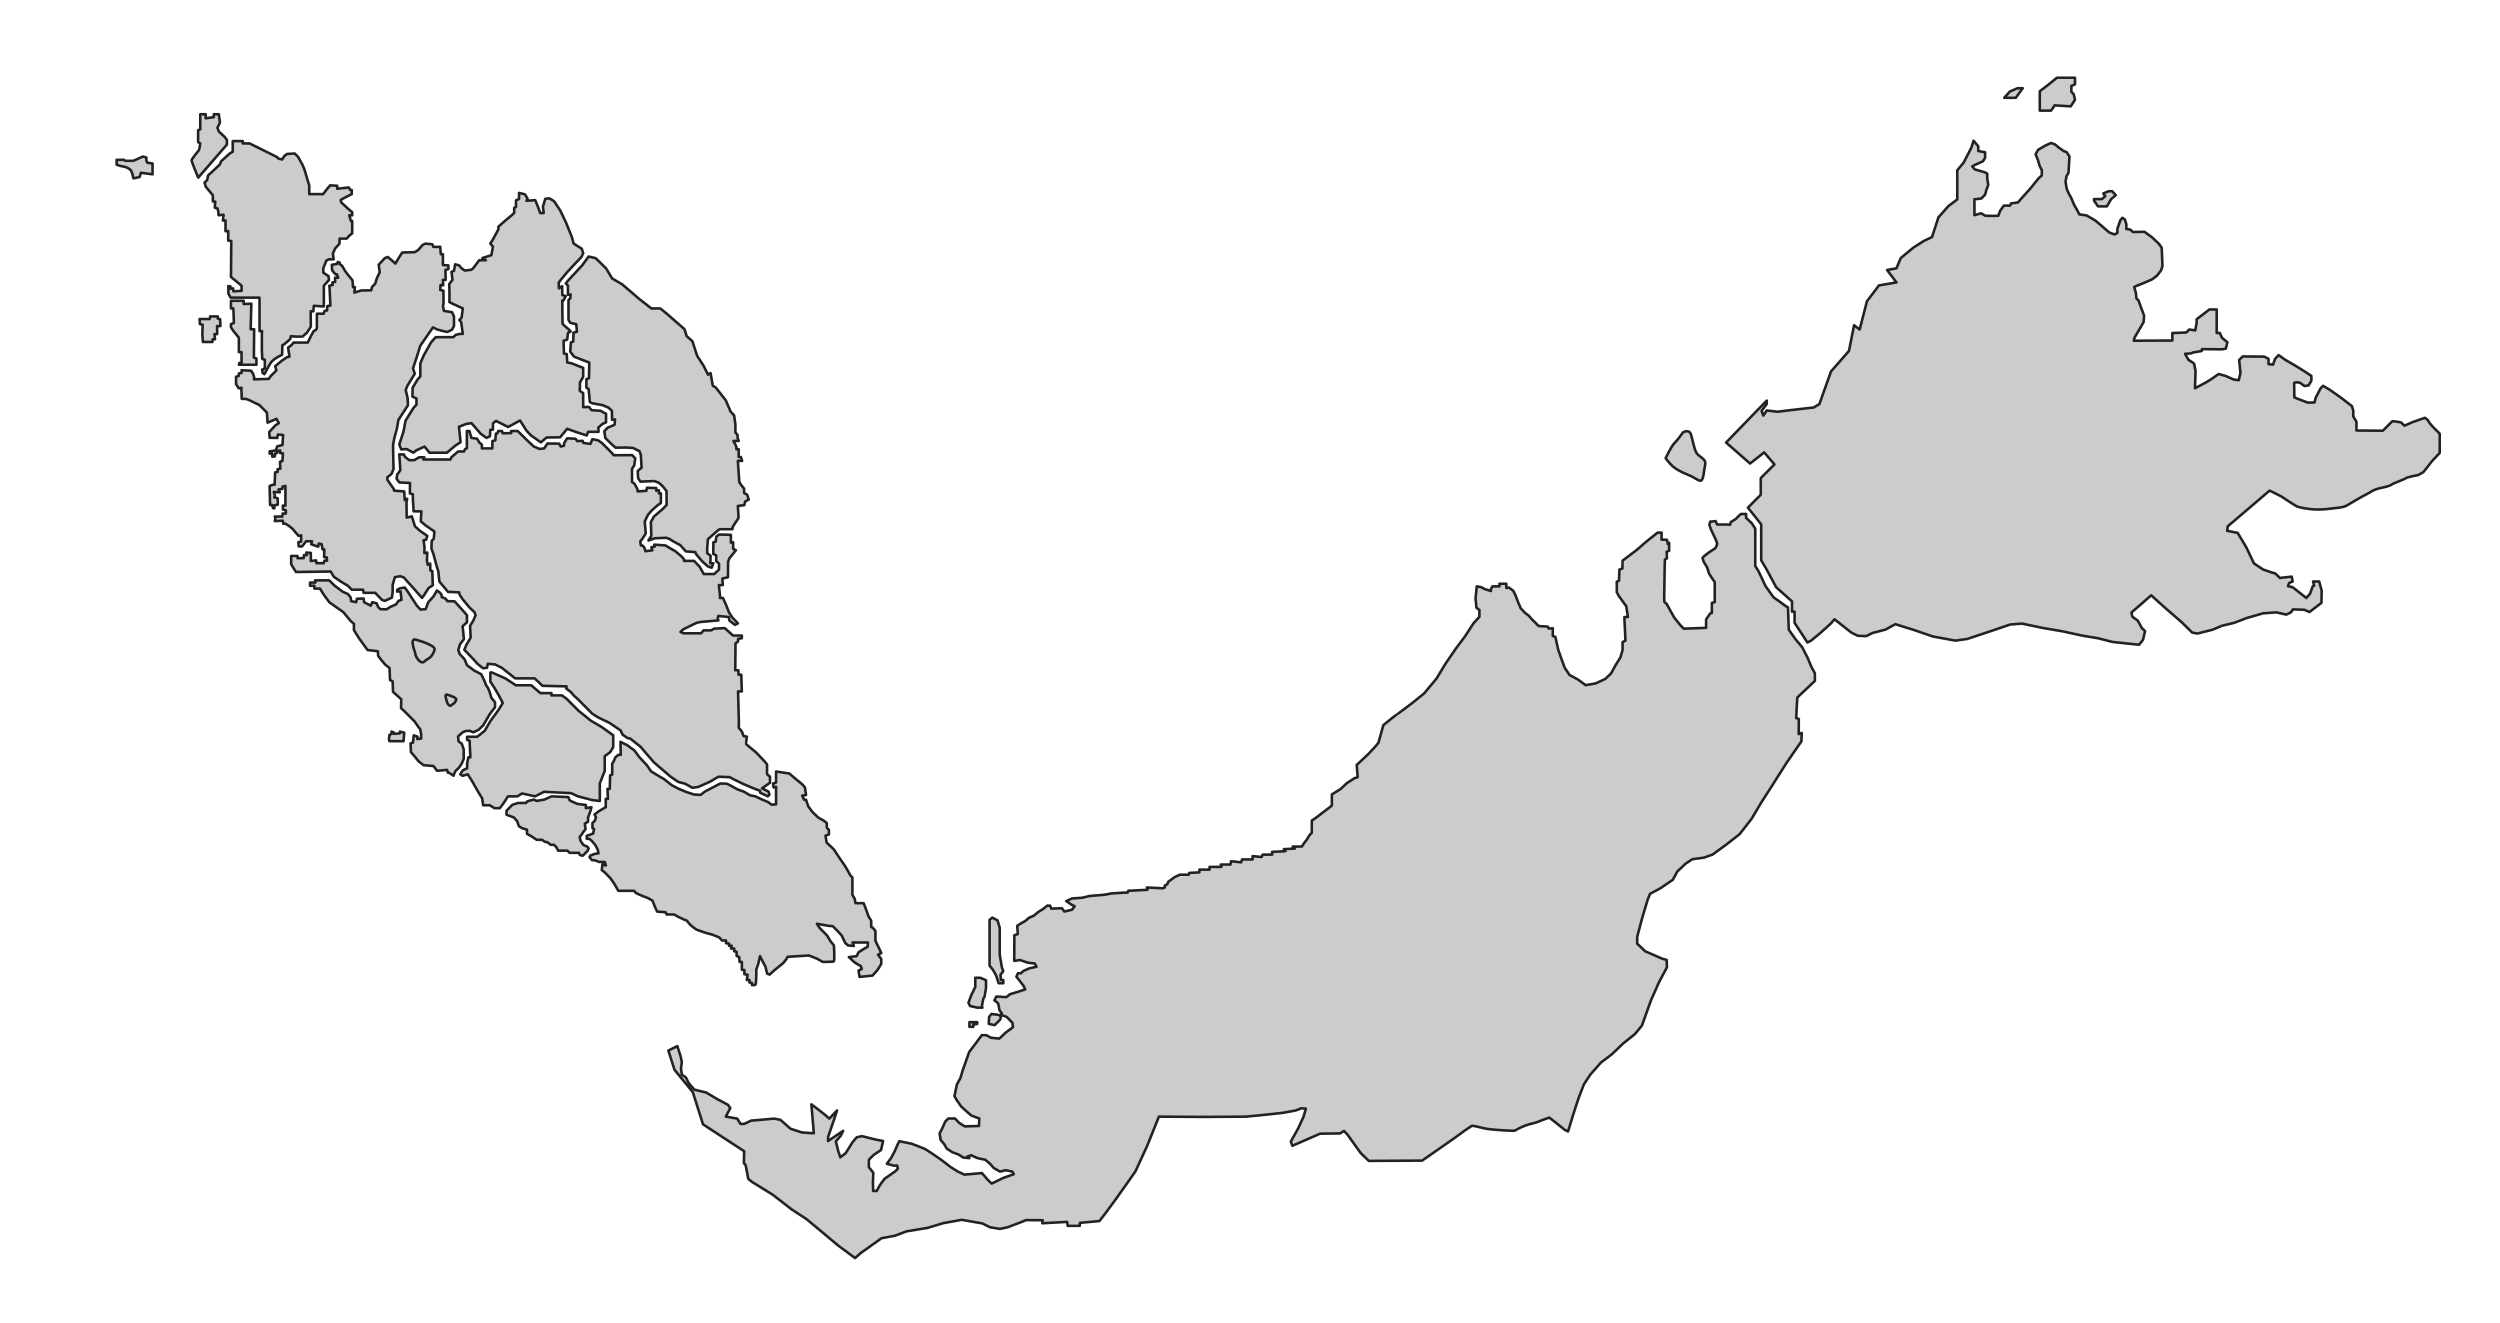 <svg height="510" version="1.1" width="964" xmlns="http://www.w3.org/2000/svg" xmlns:xlink="http://www.w3.org/1999/xlink" style="overflow: hidden; position: relative; left: -0.6px; top: -0.6px;">
  <desc style="-webkit-tap-highlight-color: rgba(0, 0, 0, 0);">Created with Raphaël 2.2.0</desc>
  <defs style="-webkit-tap-highlight-color: rgba(0, 0, 0, 0);"></defs>
  <path
    fill="#cccccc"
    stroke="#222222"
    d="M642.262,176.705C642.262,176.705,644.321,172.225,645.653,170.892C646.985,169.559,648.924,166.774,648.924,166.774C648.924,166.774,651.346,165.2,652.072,167.622C652.798,170.044,653.284,173.314,654.253,174.768C655.222,176.222,658.007,176.949,657.523,179.128C657.039,181.307,656.918,184.941,655.949,185.305C654.98,185.669,654.011,184.337,650.983,183.125C647.955,181.913,646.138,180.823,644.927,179.733C643.716,178.643,642.262,176.705,642.262,176.705Z"
    stroke-width="1"
    stroke-linejoin="round"
    style="-webkit-tap-highlight-color: rgba(0, 0, 0, 0); stroke-linejoin: round;"></path>
  <path
    fill="#cccccc"
    stroke="#222222"
    d="M51.452,68.78C51.452,68.78,50.931,66.248,50.484,65.727C50.037,65.206,48.92,64.387,47.654,64.238C46.388,64.089,44.973,63.493,44.973,63.493V61.631H47.803L48.213,62.003H51.452L55.101,60.365L56.441,60.738V62.004L56.888,62.749L58.824,63.047V67.217L54.356,66.621L53.835,68.259L51.452,68.78Z"
    stroke-width="1"
    stroke-linejoin="round"
    style="-webkit-tap-highlight-color: rgba(0, 0, 0, 0); stroke-linejoin: round;"></path>
  <path
    fill="#cccccc"
    stroke="#222222"
    d="M81.909,131.873L78.243,131.873L78.016,128.941L78.142,125.225L77.08,124.972L76.954,123.025L80.847,123.025L81.049,122.014L83.981,122.014L83.981,122.874L84.866,123.076L84.993,125.73L83.704,125.755L83.754,128.814L82.692,128.865L82.92,130.812L82.01,130.812Z"
    stroke-width="1"
    stroke-linejoin="round"
    style="-webkit-tap-highlight-color: rgba(0, 0, 0, 0); stroke-linejoin: round;"></path>
  <path
    fill="#cccccc"
    stroke="#222222"
    d="M98.878,140.642L92.106,140.642L92.313,139.918L93.141,139.918L93.141,135.783L92.106,135.783L92.106,130.252L90.969,128.805L89.832,127.409L89.057,126.168L89.057,124.979L90.194,124.514L89.987,118.932L89.057,118.932L89.057,115.985L93.967,115.985L93.967,116.761L93.967,117.226L96.914,117.123L96.655,126.943L98,126.943L97.896,137.851L98.878,138.264Z"
    stroke-width="1"
    stroke-linejoin="round"
    style="-webkit-tap-highlight-color: rgba(0, 0, 0, 0); stroke-linejoin: round;"></path>
  <path
    fill="#cccccc"
    stroke="#222222"
    d="M78.875,70.393L79.863,69.487L80.275,67.592L81.758,66.274L84.724,63.474L85.3,62.155L88.678,59.107L89.749,58.531L89.749,54.412L93.62,54.412L93.62,55.318L96.256,55.318L106.719,60.509L107.377,61.167L108.778,61.496L109.437,60.509L109.767,60.014L110.755,59.354L113.639,59.189L114.957,60.509L116.687,63.639L117.428,65.451L119.24,71.547L119.24,73.936L119.24,74.842L120.97,74.842L124.595,74.842L126.325,72.618L127.313,71.465L130.033,71.63L130.033,72.783L134.481,72.289L134.976,73.195L135.634,73.277L135.634,74.842L132.422,76.49L131.351,77.149L131.624,78.089L134.513,80.75L135.806,81.815L135.806,83.031L134.665,83.031L135.312,85.199L135.806,85.199L135.806,89.989L134.817,90.75L133.676,92.005L130.939,92.005L130.901,93.982L129.228,95.808L128.354,97.823L128.658,99.99L126.774,99.99L125.858,100.472L124.645,103.419L124.694,105.152L126.675,106.49L126.849,107.951L124.868,110.155L124.868,117.04L124.843,118.179L121.004,117.906L120.831,120.036L119.791,120.036L119.865,125.955L118.33,128.308L116.646,129.793L114.045,129.793L112.163,129.62L111.916,130.735L110.702,131.824L109.489,132.815L108.894,133.087L108.771,136.802L107.507,137.446L105.799,138.486L104.561,139.625L103.644,141.111L101.96,144.256L101.292,143.835L101.068,142.547L101.886,142.201L102.115,141.737L102.139,138.748L101.142,138.415L100.976,135.116L100.976,130.204L100.976,128.21L101.047,127.665L100.074,127.665L100.074,121.305L100.074,115.181L100.05,114.778L88.944,114.778L88.089,113.259L88.042,110.316L88.873,110.435L88.944,111.313L89.846,111.194L89.988,112.333L93.144,112.144L93.168,110.174L89.062,106.803L89.167,94.103L89.167,92.936L88,92.769L88,89.103L86.958,89.144L86.958,85.019L85.958,85.019L86.208,82.811L84.292,82.978L84.175,81.537L83.855,80.367L82.828,80.083L83.005,77.745L82.083,77.674L82.061,75.279L80.773,73.716L79.316,71.985Z"
    stroke-width="1"
    stroke-linejoin="round"
    style="-webkit-tap-highlight-color: rgba(0, 0, 0, 0); stroke-linejoin: round;"></path>
  <path
    fill="#cccccc"
    stroke="#222222"
    d="M76.324,68.259C76.324,68.259,73.866,62.301,73.866,61.855C73.866,61.409,76.473,58.131,76.696,57.908C76.919,57.685,77.217,55.302,77.217,55.302L76.398,54.781V50.239L77.217,49.866V44.057H79.302V44.876V45.621L82.43,45.174V44.057H84.366L84.813,47.259L83.845,49.27L84.366,50.685L86.6,52.77L87.494,53.961V55.749L76.175,68.78"
    stroke-width="1"
    stroke-linejoin="round"
    style="-webkit-tap-highlight-color: rgba(0, 0, 0, 0); stroke-linejoin: round;"></path>
  <path
    fill="#cccccc"
    stroke="#222222"
    d="M148.457,231.665L147.404,231.395L145.622,229.612L144.677,228.586H140.221L140.005,227.398H135.63L134.252,225.94L131.443,224.266L128.742,222.43L127.5,220.378L114.132,220.567L113.24,219.162L112.268,217.542V214.382H114.699L114.726,215.246L117.102,215.219L117.21,214.057H118.344L118.128,213.058L119.857,213.193V216.325L121.882,216.082L122.017,217.163H124.825L125.095,216.191H126.095L126.014,214.949L124.988,214.814L125.042,211.843H124.367L124.016,209.818L122.909,209.629L122.693,210.817L120.02,209.872L120.29,208.711H118.021L117.319,209.656L116.428,210.709L115.186,210.682L115.051,209.439L115.078,209.061L115.915,208.872L116.131,208.71V206.415L115.158,206.63L114.186,205.577L112.863,203.957L111.378,202.769L110.055,201.931H109.218L109.056,200.77L105.977,200.932L106.166,200.041L105.977,199.177H108.839L109.002,198.015H110.244L110.19,196.719L109.11,196.503L109.056,194.963H110.056V187.375L108.894,187.645V188.536L107.382,188.725L107.895,189.832L105.573,189.697L106.005,190.993L105.762,191.803L107.085,192.127L107.112,194.611L105.762,194.854L105.816,195.988H105.33L104.844,194.692L104.142,194.719L103.98,188.076V187.374L105.249,186.914H105.897L106.086,182.161L107.059,181.972L107.032,180.919L108.085,180.73L107.977,178.084L108.895,177.759L109.111,174.842L108.004,174.68L108.058,173.707L107.167,173.869L106.789,174.68L106.087,174.95L106.006,175.976L105.006,176.111L104.925,174.896H103.98V174.032L106.329,173.708L106.896,172.088L108.921,171.602L109.164,167.74L107.139,167.551L106.95,168.874L103.98,168.82L103.818,166.606L106.167,164.04L107.518,163.149L106.6,161.502L103.17,162.987L102.927,159.098L100.01,156.181L95.932,154.21L94.825,153.805H93.232L93.097,150.537V149.511L92.044,149.754L91.018,148.107V145.272L92.017,145.002L92.125,143.976L93.178,143.787L93.151,142.761L96.797,142.95L97.607,144.116L98.093,145.894L97.905,146.272L103.657,146.11L104.305,145.11L106.587,142.828L106.114,141.221L108.518,139.196L110.651,137.738L111.624,137.522L111.084,134.065L112.542,132.958L113.136,132.094H118.672L119.738,129.879L120.913,127.719L121.966,127.098L122.182,126.423V120.968H124.828L125.152,119.888L126.124,119.726L126.178,118.052L127.393,117.809L127.096,111.273L126.988,110.193L128.284,109.869L128.149,108.924L129.256,108.681L129.175,107.088H130.39L129.931,105.765H129.337L128.067,104.253L127.96,102.119L129.958,101.768L130.255,101.012L130.984,101.282L130.957,101.795L131.956,102.578L133.064,104.496L134.522,106.387L135.926,108.115L136.115,110.735L136.844,110.708L136.655,112.814L139.329,112.004L143.137,111.95L143.435,110.681L144.677,109.385L145.325,107.252L146.432,105.011L146.027,102.094L148.322,99.582L149.484,99.069L150.915,100.257L151.59,100.851L152.454,101.634L154.129,98.852L155.101,97.367L159.935,97.232L161.285,96.395L162.932,94.478L164.039,93.937L166.712,94.18L167.118,95.206H169.008L169.737,95.152L169.98,98.015L170.79,98.042V101.715V102.201L172.896,102.336V103.767L171.762,104.091L171.843,107.926L170.763,107.926L170.898,110.006L169.872,109.898L169.764,111.842L170.979,112.085L171.033,116.919L170.809,118.068L171.184,119.881L174.309,120.381L175.059,122.069V125.694L174.309,127.132L172.5,128L170.687,127.625L168.624,127.062L166.936,126.249L162.061,133.312L160.936,136.937L159.248,142.062L159.936,144.112L157.123,148.687L156.435,150.375L157.185,153.5L157.31,156.25L153.622,161.938L153.059,165.251L152.059,168.939L151.559,171.502L151.622,175.44L151.747,180.815C151.747,180.815,151.122,182.44,150.997,182.69C150.872,182.94,149.375,184,149.375,184V185L151.875,188.625L151.938,189.188L155.876,189.501L156.064,192.814L157.002,192.314L156.752,193.689L156.815,199.564L158.815,199.126L160.003,202.939L161.941,204.689L164.754,206.627L164.316,208.127L163.316,208.315L163.691,210.94L163.628,213.253L164.753,213.065L164.628,216.253L164.941,217.753L165.879,217.315L165.942,219.94L166.692,220.253L166.88,225.691L165.317,226.691L163.5,229.5L162.75,230.563L159.312,226.688L156.937,224.063L155.749,222.688L154.311,222.188L152.248,222.563L151.373,225.688L151.436,228.063L151.123,230.438L148.457,231.665Z"
    stroke-width="1"
    stroke-linejoin="round"
    style="-webkit-tap-highlight-color: rgba(0, 0, 0, 0); stroke-linejoin: round;"></path>
  <path
    fill="#cccccc"
    stroke="#222222"
    d="M153.961,171.428L155.599,166.357L156.379,162.223L159.422,157.308L160.592,156.06L160.592,153.641L159.032,152.939L159.11,149.506L160.981,146.386L162.074,145.138L162.074,140.145L163.322,137.18L166.208,132.031L168.002,130.003L172.605,130.003L174.79,130.003L175.726,129.145L177.286,128.755L178.457,128.755L177.832,124.23L177.13,123.372L177.988,122.514L178.457,118.925L175.063,117.365L173.308,116.507L173.308,112.684L173.229,109.485L174.478,107.925L174.087,104.805L175.063,104.415L175.492,101.918L176.974,102.308L177.988,103.479L179.236,104.336L181.732,104.023L182.435,103.478L184.775,100.357L187.35,100.357L186.023,99.499L189.456,98.407L190.08,95.13L189.066,93.93L190.08,92.321L192.186,88.421L192.186,87.407L194.839,85.066L197.179,83.116L198.271,82.102L198.271,80.151L198.974,79.761L198.974,77.265L200.144,76.719L200.144,74.378L202.406,74.924L203.42,76.563L203.03,77.421L206.385,77.187L207.321,79.449L208.335,82.18L209.662,82.102L209.349,79.683L210.286,76.641L211.846,76.484L213.64,77.577L215.98,81.087L218.165,85.612L220.505,91.385L221.208,93.93L224.328,95.911L224.875,97.627L224.25,99.031L221.13,102.308L218.633,105.039L216.215,107.925L215.435,109.017L215.513,111.202L216.761,110.344L216.839,113.776L218.165,114.166L217.307,115.805L216.839,115.882L216.839,120.173L216.917,124.854L217.775,125.712L219.335,127.038L220.038,127.818L219.023,128.364L218.711,130.939L217.307,131.407L217.463,136.322L218.555,136.556L218.711,139.754L220.583,140.145L222.3,140.847L224.875,141.861L224.875,145.293L223.625,147.478L223.625,149.194L223.548,150.676L224.875,151.612L224.875,156.996L227.136,156.918L228.073,158.166L231.583,158.4L233.689,159.57L233.689,161.521L233.689,162.847L232.208,163.549L230.725,164.875L230.803,166.514L226.747,166.514L226.278,167.918L224.562,167.372L222.144,166.592L218.711,165.344L215.98,168.621L210.753,168.698L208.569,170.571L204.668,167.84L202.952,165.968L200.533,162.145L195.93,164.642L191.25,162.302L190.079,163.238L190.079,165.656L189.064,165.734L188.908,168.231L187.582,168.855L185.32,167.216L181.809,163.16L179.781,163.472L176.972,164.564L177.596,170.493L175.49,171.897L172.37,174.55L165.582,174.55L163.71,172.209L160.589,173.614L159.419,174.55L156.767,173.146L154.738,173.302Z"
    stroke-width="1"
    stroke-linejoin="round"
    style="-webkit-tap-highlight-color: rgba(0, 0, 0, 0); stroke-linejoin: round;"></path>
  <path
    fill="#cccccc"
    stroke="#222222"
    d="M226.974,98.925L229.675,99.539L233.689,103.467L236.058,107.395L239.863,109.604L246.614,115.374L251.156,118.934L254.593,118.934L257.17,121.02L263.922,126.912L264.781,129.612L266.991,131.577L268.832,137.223L271.287,141.028L273.005,144.465L273.987,143.852L274.847,148.761L275.951,149.375L279.879,154.407L281.72,158.703L283.07,160.176L283.562,163.613L283.562,166.682L284.42,167.787L284.42,168.891L284.846,170.027L282.801,170.027L283.906,172.126L283.961,173.231L284.846,173.231L284.846,176.214L285.674,176.214L286.171,177.706L284.514,177.706L285.066,185.828L285.729,186.932L286.945,188.479L286.945,190.137L288.105,190.744L288.712,192.623L287.332,193.396L287,194.777L284.514,195.109L284.79,199.694L282.525,203.175L282.414,204.059L277.497,204.059L276.447,204.832L272.967,207.926L272.691,211.351L272.691,213.285L274.017,214.334L273.906,217.208L275.066,217.208L274.404,218.92L272.912,218.368L270.868,216.544L268.437,213.727L268.105,212.898L264.459,212.622L262.305,210.191L259.432,208.644L258.162,207.815L256.891,207.373L252.582,207.539L250.04,208.423L251.145,206.6L250.979,201.296L252.139,199.197L255.786,196.048L257.056,194.667L257.001,189.363L255.675,187.651L254.128,186.214L252.415,185.496L246.946,185.717L246.062,184.391L245.896,181.684L246.503,181.076L247.388,180.358L247.111,175.441L246.614,174.004L244.127,172.734L241.42,172.568L237.332,172.624L235.509,170.966L233.41,168.867L233.023,166.27L234.349,164.889L236.503,164.005L237,163.729L237.167,161.74L236.006,161.85L235.951,158.425L234.681,157.21L232.36,156.215L228.327,155.497L227.443,155L226.974,150.028L226.117,149.475L226.117,146.216L227.112,145.829L227.222,139.807L221.366,137.542L219.875,135.608L220.151,132.017L221.035,131.686L221.146,128.26L222.471,127.929L222.195,125L219.875,124.464L219.212,123.344L219.212,116.935L219.212,115.719L219.93,114.946L220.041,113.565L218.991,113.675L218.991,110.084L218.162,109.311L218.991,108.261L220.924,106.162L224.516,102.294Z"
    stroke-width="1"
    stroke-linejoin="round"
    style="-webkit-tap-highlight-color: rgba(0, 0, 0, 0); stroke-linejoin: round;"></path>
  <path
    fill="#cccccc"
    stroke="#222222"
    d="M141.722,250.626L138.389,246.043L136.472,242.96V240.543L135.305,239.543L132.388,236.043L129.888,234.293L126.971,232.208L124.721,229.127L123.388,226.96H121.221V225.877H119.554V224.627H121.637L121.47,223.794H126.97L128.97,225.794L132.22,228.211L134.137,229.044L135.22,230.377L135.387,231.794L137.304,232.209L137.637,230.878L140.22,230.795L140.387,232.21L142.97,233.545L143.553,232.21L145.22,232.629L145.803,234.046L146.636,234.879L149.053,234.962L150.47,234.045L152.72,233.045L153.637,231.712L154.804,231.295L154.471,228.045L153.139,228.128V227.461L154.137,226.878L156.054,226.545L157.221,228.128L158.888,230.711L160.805,233.628L162.138,235.045L164.138,234.878L165.138,232.209L167.055,230.128L167.805,228.878L168.472,227.711L169.472,228.378L170.305,229.378V230.211L171.888,230.878L172.471,231.795L175.284,231.878L178.138,235.045L180.055,237.212V239.962L178.388,241.462L178.888,246.462L177.388,248.379L176.721,250.629L177.221,252.129L179.138,254.212L180.055,256.462L182.805,258.545L185.555,259.962L186.722,262.379L187.472,264.296L188.139,265.213L188.806,266.796L189.473,269.046L190.89,270.796V272.713L188.89,275.296L187.723,277.296L186.306,279.713L184.473,281.463L182.473,282.38L181.14,281.797L179.557,281.88L178.39,282.38L176.64,283.963L176.807,285.879L178.057,286.796L178.807,288.963V292.546C178.807,292.546,178.224,294.212,177.807,294.796C177.39,295.378,176.974,296.212,176.14,296.796C175.307,297.378,174.89,299.128,174.89,299.128L173.14,297.962H172.723L172.39,296.878L168.557,297.212L167.14,295.378L163.307,295.046L161.39,293.546L160.057,291.878L158.474,290.045L158.307,286.628L159.224,286.378L159.557,283.545L160.974,284.045L160.891,284.962L162.391,284.795V283.128L162.058,281.211L161.308,280.294L159.891,278.211L157.808,276.128L155.808,274.128L154.641,273.045L154.724,269.628L151.557,266.795L151.39,262.712L150.39,262.212L150.223,257.629L148.473,256.212L146.806,254.212L145.806,252.879L145.723,251.129L141.722,250.626Z"
    stroke-width="1"
    stroke-linejoin="round"
    style="-webkit-tap-highlight-color: rgba(0, 0, 0, 0); stroke-linejoin: round;"></path>
  <path
    fill="#cccccc"
    stroke="#222222"
    d="M149.973,285.05L150.174,283.39L150.979,282.987L150.979,282.081L151.885,282.483L151.885,282.987L154.2,282.786L154.2,282.081L155.861,282.534L155.609,285.805L150.174,285.805Z"
    stroke-width="1"
    stroke-linejoin="round"
    style="-webkit-tap-highlight-color: rgba(0, 0, 0, 0); stroke-linejoin: round;"></path>
  <path
    fill="#cccccc"
    stroke="#222222"
    d="M172.238,270.195C172.238,270.195,171.157,267.503,172.407,267.863C173.657,268.223,176.094,269.05,175.925,269.728C175.756,270.406,175.268,271.211,174.654,271.487C174.039,271.762,173.87,272.546,173.086,271.868C172.301,271.191,172.238,270.195,172.238,270.195Z"
    stroke-width="1"
    stroke-linejoin="round"
    style="-webkit-tap-highlight-color: rgba(0, 0, 0, 0); stroke-linejoin: round;"></path>
  <path
    fill="#cccccc"
    stroke="#222222"
    d="M160.004,251.432C160.004,251.432,157.781,245.898,160.353,246.639C162.924,247.38,167.934,249.079,167.585,250.473C167.236,251.867,166.234,253.523,164.97,254.089C163.707,254.655,163.358,256.267,161.746,254.873C160.135,253.479,160.004,251.432,160.004,251.432Z"
    stroke-width="1"
    stroke-linejoin="round"
    style="-webkit-tap-highlight-color: rgba(0, 0, 0, 0); stroke-linejoin: round;"></path>
  <path
    fill="#cccccc"
    stroke="#222222"
    d="M153.961,175.229H155.728L156.16,176.147L157.78,177.443H159.724L161.614,176.336H163.613L163.235,177.173H173.713L174.037,176.336L176.629,174.094H178.898L179.384,173.122L180.032,172.852V171.609V166.208H181.004L181.76,168.854L183.974,169.178L184.784,170.582L185.81,171.446V172.904H189.86V170.095L190.994,169.771L191.21,167.179L191.75,167.125L192.128,166.207H193.586L193.823,167.071L197.096,167.017V166.207H199.635L203.362,169.88L205.792,172.148L208.061,173.12L209.843,172.904L211.085,171.013L215.622,171.067L216.216,172.201L217.512,171.823V170.905L218.7,169.015L221.887,169.177L222.589,170.095L224.695,169.987L224.911,170.797L227.665,171.175L228.421,169.339L230.689,169.825L232.147,170.851L235.549,174.253L236.683,175.549L243.759,175.496L244.947,176.738L244.569,179.438L243.705,180.789V181.599V185.812L244.678,186.568L245.488,188.026L245.866,188.836V189.484L249.215,189.268L249.485,188.08L253.049,188.188V189.214L254.075,189.052V190.24H254.831V193.967L253.433,194.939L251.32,196.829L249.862,198.503L249.322,199.584L248.62,201.096L248.998,205.687L247.648,207.847L246.892,208.711L247.108,210.331H247.756L248.512,211.249L248.89,212.545L251.536,212.221L251.158,211.033L252.454,210.763L252.292,210.007L256.667,210.331L258.396,211.412L260.395,212.545L262.717,214.49L263.743,215.624V216.272H267.632L269.792,218.541L271.358,221.35H272.33H275.409L276.382,220.431L277.246,219.621V217.299L276.165,216.381V214.167L275.031,213.573L275.085,209.09L275.949,208.874L276.219,206.93L277.245,206.12L281.836,206.228V207.957V209.253L282.7,209.091V211.629L283.781,212.17L283.187,212.872L281.243,215.302L280.757,216.598L280.703,222.593L278.542,223.079L278.704,225.618H277.192L277.624,229.615V230.587H278.758L279.892,233.071L281.08,236.096L282.376,238.094L284.537,240.363L283.403,240.957L281.297,239.336L281.027,237.932L276.976,237.5L276.76,238.473L277.03,239.229L270.225,239.823L268.659,240.147L263.528,242.631L262.394,243.657L263.474,244.197H270.333L271.305,243.063H274.276L275.302,242.415L279.461,242.199L280.973,243.549L282.647,245.061H286.049V246.087L284.591,246.357V247.383L283.619,248.085L283.511,258.456H284.699L284.807,260.184H285.833L286.048,266.611H284.59L284.914,278.278L284.86,280.6L286.048,282.059L286.751,283.841L287.993,284.057C287.993,284.057,287.615,286.704,287.669,286.866C287.723,287.028,291.396,289.995,291.396,289.995L294.745,293.509L295.771,294.751V298.531L296.906,299.504V301.826L293.827,303.986L296.311,305.228L296.689,306.416L296.095,307.063L293.124,305.66L293.07,304.903L291.234,304.256L289.451,303.499L286.751,302.365L282.646,300.367L281.404,299.665L277.083,299.503L275.895,300.151L273.735,301.447L271.413,302.473L269.252,303.445L266.983,303.769L264.175,302.203L261.529,301.501L258.612,299.503L255.64,296.964L252.183,293.994L248.996,290.321L247.052,287.998L242.893,284.703H242.137L240.085,283.299L239.275,281.625L234.954,278.708L230.579,276.602L228.365,275.197L225.43,272.226L222.855,269.634L221.235,268.176L220.101,266.826L218.319,265.476L218.481,264.666L209.191,264.45L206.167,261.587L198.66,261.587L195.527,259.103L193.475,257.483L190.829,256.187L188.074,255.971L187.804,257.483L186.291,257.699L184.185,256.025L181.971,253.594L179.054,250.57L179.81,248.679L181.484,245.871L181.268,241.28L182.402,239.497L183.374,237.283L182.996,236.095L180.997,234.204L178.351,231.017L177.217,229.288L177.055,228.424L173.868,228.262H172.788L169.439,224.265L169.007,220.322L168.197,217.676L167.117,213.572L166.361,211.573L166.469,208.549L167.279,207.684L167.495,204.93L164.2,202.661L162.256,201.04L162.472,197.206L159.502,197.152L159.232,193.102L159.178,190.563L158.044,190.293L158.098,186.242L153.955,186.026L152.913,184.568L153.183,182.948L154.371,181.327L154.209,178.735L153.961,175.229Z"
    stroke-width="1"
    stroke-linejoin="round"
    style="-webkit-tap-highlight-color: rgba(0, 0, 0, 0); stroke-linejoin: round;"></path>
  <path
    fill="#cccccc"
    stroke="#222222"
    d="M231.292,308.853L231.292,302.048L233.182,297.259L233.182,291.588L235.324,290L236.458,288.059L236.458,283.522L232.047,280.371L227.763,277.851L223.1,274.07L218.437,269.407L216.673,268.147L212.64,268.147L212.64,267.265L208.355,267.265L204.827,264.24L198.904,264.24L194.871,261.593L189.704,259.324L189.073,259.324L189.073,262.853L190.667,265.248L192.35,268.146L193.862,271.044L192.35,273.565L189.073,278.102L186.931,281.757L184.032,284.088L180.125,284.088L180.125,285.286L181.134,285.664L181.133,286.925L181.385,292L180.629,292L180.125,294.36L180.125,296.251L178.487,297.007L177.479,298.583L178.361,299.149L180.377,298.583L182.015,301.165L184.158,304.946L185.922,307.845L186.3,310.491L188.821,310.491L190.667,311.625L192.727,311.625L194.24,309.609L195.878,307.069L199.532,307.069L201.297,305.954L206.338,307.069L209.74,305.324L220.2,305.828L222.847,307.069L226.375,307.971L228.14,308.475Z"
    stroke-width="1"
    stroke-linejoin="round"
    style="-webkit-tap-highlight-color: rgba(0, 0, 0, 0); stroke-linejoin: round;"></path>
  <path
    fill="#cccccc"
    stroke="#222222"
    d="M223.57,329.647L223.229,328.851L219.646,328.851L218.793,327.998L216.688,327.998L215.209,327.998L214.584,326.746L213.674,325.779L212.366,325.779L211.001,324.699L210.262,324.699L209.067,323.846L206.969,323.846L205.2,322.651L203.209,321.514L203.209,319.922L201.333,319.353L200.081,318.557L199.456,316.736L198.147,315.201L195.929,314.404L195.304,314.12L195.304,312.642L197.522,310.366L199.74,309.627L202.811,309.627L203.323,309.002L205.826,308.319L206.969,308.831L209.92,308.319L212.707,307.069L219.134,307.353L219.703,308.66L222.546,309.969L225.163,310.31L225.902,310.366L225.902,311.625L228.063,311.276L227.722,312.585L226.755,315.201L226.755,316.851L225.504,317.59L225.788,319.694L224.915,320.831L224.31,321.741L223.513,322.766L223.912,324.301L224.915,325.779L226.528,326.519L226.982,327.145L226.584,328.055L225.618,329.078L224.651,329.988Z"
    stroke-width="1"
    stroke-linejoin="round"
    style="-webkit-tap-highlight-color: rgba(0, 0, 0, 0); stroke-linejoin: round;"></path>
  <path
    fill="#cccccc"
    stroke="#222222"
    d="M289.969,379.866L289.969,379.024L288.993,378.855L288.993,377.879L287.982,377.879L288.251,375.858L287.039,375.656L287.039,374.04L286.063,373.905L286.063,372.053L286.063,370.907L285.187,370.907L285.018,369.021L284.042,368.584L284.042,367.034L283.099,366.799L283.099,365.755L281.886,365.755L282.122,364.677L281.111,364.677L281.111,363.835L279.966,363.7L279.966,362.656L278.417,362.656L277.373,361.477L274.645,360.398L271.85,359.624L268.617,358.479L267.135,357.436L266.057,356.492L264.777,354.942L263.632,354.539L261.477,353.495L259.894,352.619L257.065,352.619L256.627,351.744L253.394,351.508L252.542,349.667L251.583,347.251L249.75,346.251L247.667,345.459L245.25,344.376L244.5,343.501L238.417,343.501L237.125,341.168L235.375,338.626L233.25,336.459L232.042,335.501L232.292,333.334L233.625,333.709L233.208,332.376L231,332.376L229.375,331.709L228.292,331.709L227.333,330.543L227.542,329.988L229.167,329.293L230.792,329.043L230.5,327.668L229.583,325.876L228.333,324.418L227.333,323.459L226.25,323.459L226.25,322.293L228.708,321.418L229.083,319.667L228.458,319.292L228.458,317.334L229.375,316.501L229.792,315.126L229.25,314.084L230.917,312.793L233.583,311.251L233.583,308.043L234.417,308.043L234.25,304.188L235.125,304.188L235.25,299L236.063,298.688L236.063,294.438L236.458,293.938L237.313,292L238.438,291.063L239.375,291.063L239.25,286.063L241.813,287.313L244.625,289.375L246.563,292L249.5,295.125L251.063,297.438L253.5,298.938L256,300.375L259,302.75L261.75,304.188L264.438,305.313L267.625,306.375L270.188,306.5L271.75,305.25L277.75,302.125L280.188,302.188L281.188,302.625L284.375,304.375L286.813,305.25L289.25,306.688L291.313,307.069L293.563,308.188L296.125,309.25L297.563,310.313L299.25,310.125L299.25,303.375L298.313,303.625L298.063,302.125L299.25,301.75L299.25,297.5L304.313,298.25L305.938,299.625L309.438,302.5L310.375,303.625L310.813,306.563L309.313,306.813L310.125,308.438L310.813,308.375L311.625,310.875L313.25,313.063L315.438,315.188L317.625,316.438L318.813,317.375L318.813,319.188L319.625,320L319.625,321.75L318.313,322.25L318.75,324.875L321.5,327.5L323.813,331L325.688,333.688L327.063,336L327.875,337.5L328.688,338.375L328.688,345.063L329.563,346.563L329.875,348.25L333,348.25L334,350.813L334.875,353.313L335.938,355L335.938,357.5L336.5,357.688L337.563,359L337.563,361L337.563,362.75L339.25,366.25L339.813,367.5L338.563,368.125L339.813,369.813L339.813,371.688L338.438,373.938L336.438,376.188L331.438,376.688L331.063,374.25L332.313,373.625L331.938,372.5L331.188,372.125L329.563,371.125L327.313,369.063L330.313,368.688L331.063,367.188L333.25,365.813L334.563,365.063L334.688,363.438L328.75,363.438L329.25,364.75L327,364.563L325.938,363.625L324.563,360.75L323.188,359.25L321.125,357.125L319.438,357L315,356.188L316,357.75L318.938,360.75L320.188,362.875L321.563,364.563L321.688,367.438L321.688,370.188L321.375,370.813L317.313,370.938L315.063,369.688L313.688,369.125L311.875,368.438L303.75,368.938L303.063,370.063L302,371.375L298.688,374.063L296.75,375.813L295.813,375.438L295.125,372.688L294.063,370.688L293.063,368.688L292.313,371.938L291.625,373.813L291.625,376.063L291.563,377.688L291.438,379.375L291.063,379.866Z"
    stroke-width="1"
    stroke-linejoin="round"
    style="-webkit-tap-highlight-color: rgba(0, 0, 0, 0); stroke-linejoin: round;"></path>
  <path
    fill="#cccccc"
    stroke="#222222"
    d="M696.942,247.742L691.99,240.148V235.856H691V231.894L684.892,226.446L681.26,219.677L679.114,216.045V203.169V202.179L673.997,195.741L678.949,190.788V184.35L684.232,179.067L680.27,174.445L674.822,178.737L665.578,170.648L681.261,154.47V155.791L679.28,158.432L679.94,160.248L681.261,158.267L685.388,158.763L690.835,158.102L699.42,157.112L701.566,155.79L706.023,143.244L712.957,135.32L714.939,125.415L717.085,127.066L719.892,116.17L724.514,110.062L731.283,108.906L727.651,104.118L731.283,103.458L732.933,99.496L737.721,95.534L741.848,92.893L744.985,91.407L747.46,83.813L751.257,79.521L754.724,76.88V65.652L757.201,62.681L760.173,56.903L760.998,54.262L762.814,56.408V58.224L765.455,58.719V60.865L764.63,62.186L761.328,63.672L760.503,64.167L761.493,65.323L765.455,66.479L766.281,66.974V68.79L766.68,71.284L765.886,73.448L765.453,75.035L764.011,76.55L761.341,76.839V82.971L763.939,82.25L765.526,83.188L768.555,83.26L770.576,83.188L771.225,81.313L772.667,79.293H775.048L775.481,78.427L778.15,78.066L779.161,76.84L782.623,73.016L786.158,68.688L787.312,67.678V65.585L786.518,64.07L785.796,61.617L784.93,59.525L785.868,57.794L788.681,56.135L790.917,55.125L792.432,55.702L793.874,56.929L795.822,58.3L796.832,58.589L797.986,60.32L797.626,66.596L796.832,67.967L796.472,70.059L796.905,72.728L797.627,74.459L798.637,76.262L799.79,79.004L800.801,80.735L801.811,82.683L804.48,83.044L805.922,83.837L808.087,85.135L810.539,87.227L813.28,89.607L815.301,90.401L816.455,89.824V88.237L817.608,84.919L818.402,83.981L819.34,84.63L819.917,86.434V88.309L821.433,88.525L822.443,89.463L826.916,89.391L829.874,91.555L832.471,94.008L833.553,95.523L833.842,102.593L833.265,104.325L831.678,106.345L829.73,107.788L826.195,109.303L823.959,110.169L822.949,110.674L823.597,112.983L823.814,115.075L824.607,115.868L825.834,119.259C825.834,119.259,826.772,121.568,826.772,121.784C826.772,122,826.555,124.237,826.555,124.237L823.092,130.153L822.803,131.38L837.663,131.308V128.422L843.074,128.206L844.156,127.052L846.464,127.413L847.041,124.455V123.084L851.947,119.333H854.76V128.423L855.914,128.351L856.852,130.299L858.872,131.958L858.295,134.411L856.997,134.7L849.061,134.628L848.989,135.349L845.598,135.926L844.804,136.287L842.568,136.431L843.867,138.74L846.031,140.183L846.608,143.069L846.392,149.706L848.7,148.48L850.865,147.326L852.812,146.099L855.481,144.224L858.151,144.945L861.253,146.316L863.274,146.605L863.922,143.72L863.417,138.814L864.787,137.443L873.084,137.515L874.743,138.381V140.401L876.474,140.617L877.267,138.381L878.638,136.938L881.307,138.813L884.553,140.689L888.521,143.142L891.262,144.946V146.821L890.18,148.625L888.593,148.841L886.934,147.614L885.635,147.398L884.625,147.614L884.697,153.241L886.644,154.034L889.962,155.261L892.487,155.189L892.92,153.386L894.796,149.779L895.734,148.769L898.331,150.284L903.02,153.602L906.916,156.632L907.421,158.363V160.599L908.648,162.619V166.01L918.82,166.082L921.057,163.846L922.211,162.692C922.211,162.692,922.428,162.403,922.644,162.403C922.86,162.403,926.036,162.763,926.179,163.124C926.322,163.485,927.189,164.134,927.189,164.134L930.291,162.763L935.053,161.104C935.053,161.104,936.206,161.825,936.495,162.546C936.784,163.267,938.876,165.359,938.876,165.359L940.752,167.235V174.665C940.752,174.665,937.432,178.129,937.288,178.417C937.144,178.705,934.402,182.096,934.402,182.096L932.455,183.178C932.455,183.178,928.198,183.971,927.693,184.404C927.188,184.837,922.86,186.352,922.427,186.713C921.994,187.074,921.201,187.506,918.099,188.156C914.997,188.806,914.419,189.671,912.76,190.465C911.101,191.259,906.341,194.072,904.898,194.938C903.455,195.804,900.064,195.948,900.064,195.948C900.064,195.948,894.654,196.886,890.181,196.237C885.708,195.588,887.007,195.444,886.358,195.516C885.709,195.588,879.649,191.404,879.649,191.404L875.176,189.168L859.017,202.947L858.801,204.678L862.84,205.471L866.159,211.026L869.117,217.23L872.652,219.61L875.826,220.692L877.341,221.125L879.145,222.856L883.69,222.351L884.05,224.227L882.68,224.804L882.247,226.03L883.977,226.391L889.316,230.575L890.758,228.916L891.769,226.103L892.346,225.814L891.912,224.227H894.293L895.231,227.762L895.16,232.451L890.543,235.986L888.522,235.12L884.122,234.975L883.473,236.057L881.598,236.995L877.775,236.129L872.653,236.49L866.378,238.294L861.473,240.169L856.712,241.323L853.105,242.838L847.334,244.281L845.314,243.92L841.201,239.88L834.637,234.181L829.515,229.564L821.869,236.201L822.229,237.788L824.321,239.303L825.908,242.189L827.135,243.343L826.342,246.734L824.826,248.609L820.572,248.176L814.584,247.527L808.885,246.084L802.825,245.074L795.179,243.415L787.604,242.117L779.668,240.458L775.124,240.818L767.91,243.271L758.603,246.373L753.987,247.022L745.33,245.435L737.973,242.91L730.831,240.674L727.079,242.766L722.101,244.065L719.577,245.291L716.33,245.147L713.878,243.92L707.385,238.798L705.87,240.529L701.686,244.28L698.367,247.021L696.942,247.742Z"
    stroke-width="1"
    stroke-linejoin="round"
    style="-webkit-tap-highlight-color: rgba(0, 0, 0, 0); stroke-linejoin: round;"></path>
  <path
    fill="#cccccc"
    stroke="#222222"
    d="M786.541,42.657L786.541,35.173L789.713,32.763L793.137,29.973L800.113,29.973L800.113,32.509L798.718,33.144L798.718,35.427L799.606,36.314L800.113,38.471L798.465,41.008L792.249,40.627L791.615,41.642L790.854,42.657Z"
    stroke-width="1"
    stroke-linejoin="round"
    style="-webkit-tap-highlight-color: rgba(0, 0, 0, 0); stroke-linejoin: round;"></path>
  <path
    fill="#cccccc"
    stroke="#222222"
    d="M772.843,37.71L774.999,35.3L777.916,34.032L779.945,34.032L777.282,37.71Z"
    stroke-width="1"
    stroke-linejoin="round"
    style="-webkit-tap-highlight-color: rgba(0, 0, 0, 0); stroke-linejoin: round;"></path>
  <path
    fill="#cccccc"
    stroke="#222222"
    d="M807.47,76.777L810.515,76.777L811.783,75.635L811.021,74.621L813.051,73.733L814.446,73.733L815.842,75.255L814.065,76.777L812.417,79.567L808.992,79.567L807.47,77.411Z"
    stroke-width="1"
    stroke-linejoin="round"
    style="-webkit-tap-highlight-color: rgba(0, 0, 0, 0); stroke-linejoin: round;"></path>
  <path
    fill="#cccccc"
    stroke="#222222"
    d="M286.946,443.908L271.077,433.538L267.149,421.126L262.121,414.998L260.079,412.484L257.722,405.099L261.179,403.37L262.436,407.298L262.908,409.498L262.594,412.012L262.908,414.368L264.479,415.469L265.579,417.668L267.779,420.182L272.335,421.282L276.263,423.639L280.662,425.995L281.604,427.252L279.876,430.552L284.275,431.337L285.532,433.38H286.946L289.617,432.123L298.573,431.337L300.929,431.809L304.857,435.266L309.256,436.68L313.812,436.993L312.87,425.838L315.384,427.724L318.369,430.08L319.783,431.337L322.768,428.195L321.511,431.966L319.312,438.407V439.978L325.125,436.05L324.183,437.936L322.297,440.135L323.24,443.906L324.026,446.262L326.068,444.691L328.739,440.449L330.31,438.563L332.352,438.092L337.38,439.349L340.523,439.977L339.737,443.434L336.909,445.32L335.024,447.205V450.033L336.752,452.233L336.595,456.004L336.682,459.233H338.059L338.907,457.644L339.861,456.161L341.132,454.519L343.039,453.195L345.423,451.5L346.217,450.6L345.899,449.434L344.734,449.488L341.979,448.746L343.568,446.574L344.945,444.031L346.216,441.118L346.799,440.058L349.183,440.535L351.673,441.065L356.652,443.025L359.46,444.826L363.062,447.316L366.505,449.964L369.259,451.712L371.855,452.931L378.636,452.348L381.125,455.209L382.396,456.374L386.898,454.202L390.924,452.771L390.341,451.765L387.745,451.235L385.626,451.765L383.189,450.387L381.865,448.851L379.958,447.209L376.939,446.573L374.449,445.461L372.966,445.99L373.814,446.573L371.483,446.361L369.734,445.248L367.244,444.295L365.072,442.917L364.118,441.222L362.688,439.528L362.317,437.038L363.271,435.236L364.489,432.481L365.655,431.301H368.251L369.84,432.958L371.111,433.805L372.011,434.335L377.467,434.176L377.626,431.301L374.554,430.149L372.7,428.56L370.634,426.653L368.992,424.322L368.038,422.68L368.992,418.124L370.316,415.739L371.27,412.56L372.382,409.435L373.706,405.673L376.196,402.389L378.58,399.158H380.275L382.182,400.165L385.361,400.483L387.745,398.204L390.605,396.085L390.393,394.391L388.168,392.113L386.102,391.372L385.678,393.12L384.99,393.861L383.507,395.292L381.282,394.815L381.388,392.167L382.289,391.001L384.673,391.267L385.626,391.584L386.315,390.789L385.415,389.571L384.885,386.869L383.454,385.704L384.196,384.273L388.063,384.485L389.44,383.373L393.095,382.261L395.32,381.52L394.684,380.142L391.93,376.592L392.513,375.268H393.731L394.579,374.42L396.857,373.413L399.665,372.777L398.977,371.506L396.434,371.241L393.309,370.181L391.666,370.447L391.084,370.499L391.137,360.646L392.461,360.168L392.249,356.99L393.255,356.302L395.427,355.083L396.751,353.918L398.658,353.07L400.247,351.746L402.26,350.475L403.849,349.204H404.908L405.385,350.369L409.464,350.21L410.418,351.481L413.384,350.793L414.391,349.416L413.225,348.886L411.16,347.454L413.385,346.448L417.252,346.183L420.112,345.494L425.833,345.017L428.641,344.488L434.097,344.17H434.839L435.051,343.482L442.467,343.111L442.255,342.211L448.4,342.528L449.142,342.211V341.469L450.148,340.94L450.413,340.092L452.903,338.238L454.916,337.285H458.359L458.571,336.596L462.491,336.384V335.324H466.411V334.265H470.967L470.755,333.364H474.463L474.728,332.093L478.542,332.517L478.966,331.405H483V330.134L486.49,330.451L486.861,329.551H490.516V328.491L495.655,328.226L495.072,327.431L499.257,327.219L498.463,326.425H502.012L502.86,325.1L503.972,323.669L504.979,321.975L505.827,321.127V316.412L507.47,315.299L510.171,313.234L512.609,311.38L513.562,310.639V306.348L516.954,304.229L519.391,301.952L522.251,300.098L523.522,299.674L523.151,294.96L527.496,290.881L530.198,288.021L531.522,286.432L532.475,282.989L533.428,279.599C533.428,279.599,538.568,275.414,538.727,275.414C538.886,275.414,544.712,270.964,544.712,270.964L549.109,267.415L553.929,261.641L557.214,256.184L561.346,250.145L564.949,245.324L568.286,240.186L570.458,237.855V235.207L569.293,234.307L568.976,230.652L569.453,226.096L571.148,226.414L572.525,227.156L574.909,227.898V227.103L575.492,226.097H578.193V225.355V225.09H580.841V226.732L581.848,226.573L583.49,227.791L584.338,229.434L585.291,231.976L586.404,234.572L588.046,236.32L589.477,237.38L590.748,238.863L592.23,240.294L593.29,241.406L596.84,241.618L597.105,242.36L598.748,242.254V245.221L599.755,245.592L600.815,250.413L602.033,253.909L603.358,257.511L605.212,260.265L608.442,262.014L611.409,264.186L615.223,263.55L618.985,261.802L621.21,259.683L622.958,256.505L624.812,253.539L625.66,250.678V247.606L626.772,247.023L626.348,237.965L627.726,237.912L627.09,233.78L624.282,229.913L623.434,228.377V224.298L624.283,223.927L624.441,219.636L625.607,219.212L625.66,216.193L631.116,212.061L635.036,208.67L639.168,205.386H640.704V207.611V208.088L642.77,208.141L643.14,209.783L643.618,209.306V212.379L642.664,212.75L642.77,215.292L641.975,215.822L641.922,217.517L641.71,230.442L641.764,232.031L642.717,232.985L645.577,238.123L647.961,241.09L649.286,242.414L657.867,242.096V238.865L659.456,236.534L660.092,236.375V232.455L661.204,232.19V224.456L660.464,223.396L659.034,221.224L658.239,218.734L656.915,216.562L656.491,215.132L657.233,214.337L658.663,213.225L661.524,211.318L662.16,209.729L661.736,208.352L659.776,204.22L659.14,202.419L659.457,201.148L661.523,200.936L662.159,202.26H665.577L667.139,202.313L667.404,201.307L669.312,200.141L670.318,199.081L671.325,198.181H673.285V199.664L675.51,201.783L676.834,203.902V215.185V218.257L677.947,220.006L679.218,222.654L680.807,226.044L682.237,228.057L683.932,230.388L685.998,231.818L688.17,233.407L688.699,233.778L689.441,234.202L689.759,242.836L692.407,246.544L694.95,249.616L697.016,253.642L698.393,256.927L699.824,259.628V262.542L693.043,268.952L692.778,273.349L692.619,276.898L693.626,277.216C693.626,277.216,693.573,282.884,693.573,283.043C693.573,283.202,694.738,282.619,694.738,282.619L694.633,285.85L688.91,294.113L682.977,303.49L679.057,309.582L675.454,315.673L670.792,321.659L665.495,325.791L660.41,329.499L657.018,330.719L652.622,331.302L650.079,332.944L646.742,336.07L645.047,339.25L640.226,342.534L636.253,344.653L635.3,347.037L633.286,353.766L631.326,361.129L631.273,363.83L634.345,366.799L640.913,369.659L642.661,370.136L642.767,372.996L639.747,378.664L636.621,385.711L633.125,395.458L630.422,398.741L625.973,402.291L621.469,406.583L617.337,409.708L613.258,414.316L610.768,418.079L608.649,423.588L606.848,429.097L604.622,436.302L603.298,435.614L599.06,432.223L597.418,430.952C597.418,430.952,593.976,432.118,592.969,432.595C591.962,433.072,590.003,433.283,587.99,434.077C585.977,434.871,583.964,436.037,583.964,436.037C583.964,436.037,575.013,435.826,571.834,434.978C568.655,434.13,567.596,434.077,567.596,434.077C567.596,434.077,563.729,436.621,563.464,436.938C563.199,437.255,548.367,447.533,548.367,447.533L527.814,447.639L524.688,444.619L519.444,437.308L518.226,436.09L516.743,437.043L509.009,437.148L498.361,441.81L497.725,440.22L500.533,435.188L502.652,430.58L503.552,427.508L501.751,427.349L499.632,428.197L494.705,429.097L488.031,429.838L480.349,430.58L464.192,430.685L446.87,430.579L442.367,441.81L437.811,451.716L430.554,461.993L426.157,467.979L423.932,470.839L416.41,471.528L416.357,472.694H411.7L411.489,471.158L401.901,471.688L402.06,470.522L395.65,470.469L393.319,471.422L388.551,473.224L385.585,473.86L381.718,473.223L378.752,471.741L370.859,470.363L363.76,471.634L357.615,473.488L349.563,474.812L345.061,476.507L339.923,477.46L332.029,483.076L329.698,485.089L323.183,480.269L316.35,474.547L311,470.098L305.332,466.388L297.863,460.615L289.97,455.741L288.54,454.576L287.533,449.332L286.845,448.484L286.946,443.908Z"
    stroke-width="1"
    stroke-linejoin="round"
    style="-webkit-tap-highlight-color: rgba(0, 0, 0, 0); stroke-linejoin: round;"></path>
  <path
    fill="#cccccc"
    stroke="#222222"
    d="M373.427,386.647L374.591,383.578L375.544,381.673L376.073,380.509L376.073,378.498L376.073,377.016L377.978,377.016L380.201,377.969L380.201,380.932L379.671,384.213L379.143,385.165L378.613,388.023L378.825,388.552L376.814,388.552L374.062,387.917Z"
    stroke-width="1"
    stroke-linejoin="round"
    style="-webkit-tap-highlight-color: rgba(0, 0, 0, 0); stroke-linejoin: round;"></path>
  <path
    fill="#cccccc"
    stroke="#222222"
    d="M381.576,372.359L381.576,354.685L382.635,353.838L384.646,354.896L385.492,357.754L385.492,359.977L385.492,368.126L386.339,373.1L386.868,374.476L385.81,375.852L385.916,377.863L386.868,377.863L386.868,379.133L385.069,379.133L384.222,376.487L383.481,375.005L382.635,373.629Z"
    stroke-width="1"
    stroke-linejoin="round"
    style="-webkit-tap-highlight-color: rgba(0, 0, 0, 0); stroke-linejoin: round;"></path>
  <path
    fill="#cccccc"
    stroke="#222222"
    d="M373.814,395.954L373.814,394.154L376.814,394.154L376.814,394.835L375.314,395.055L375.314,395.954Z"
    stroke-width="1"
    stroke-linejoin="round"
    style="-webkit-tap-highlight-color: rgba(0, 0, 0, 0); stroke-linejoin: round;"></path>
</svg>

